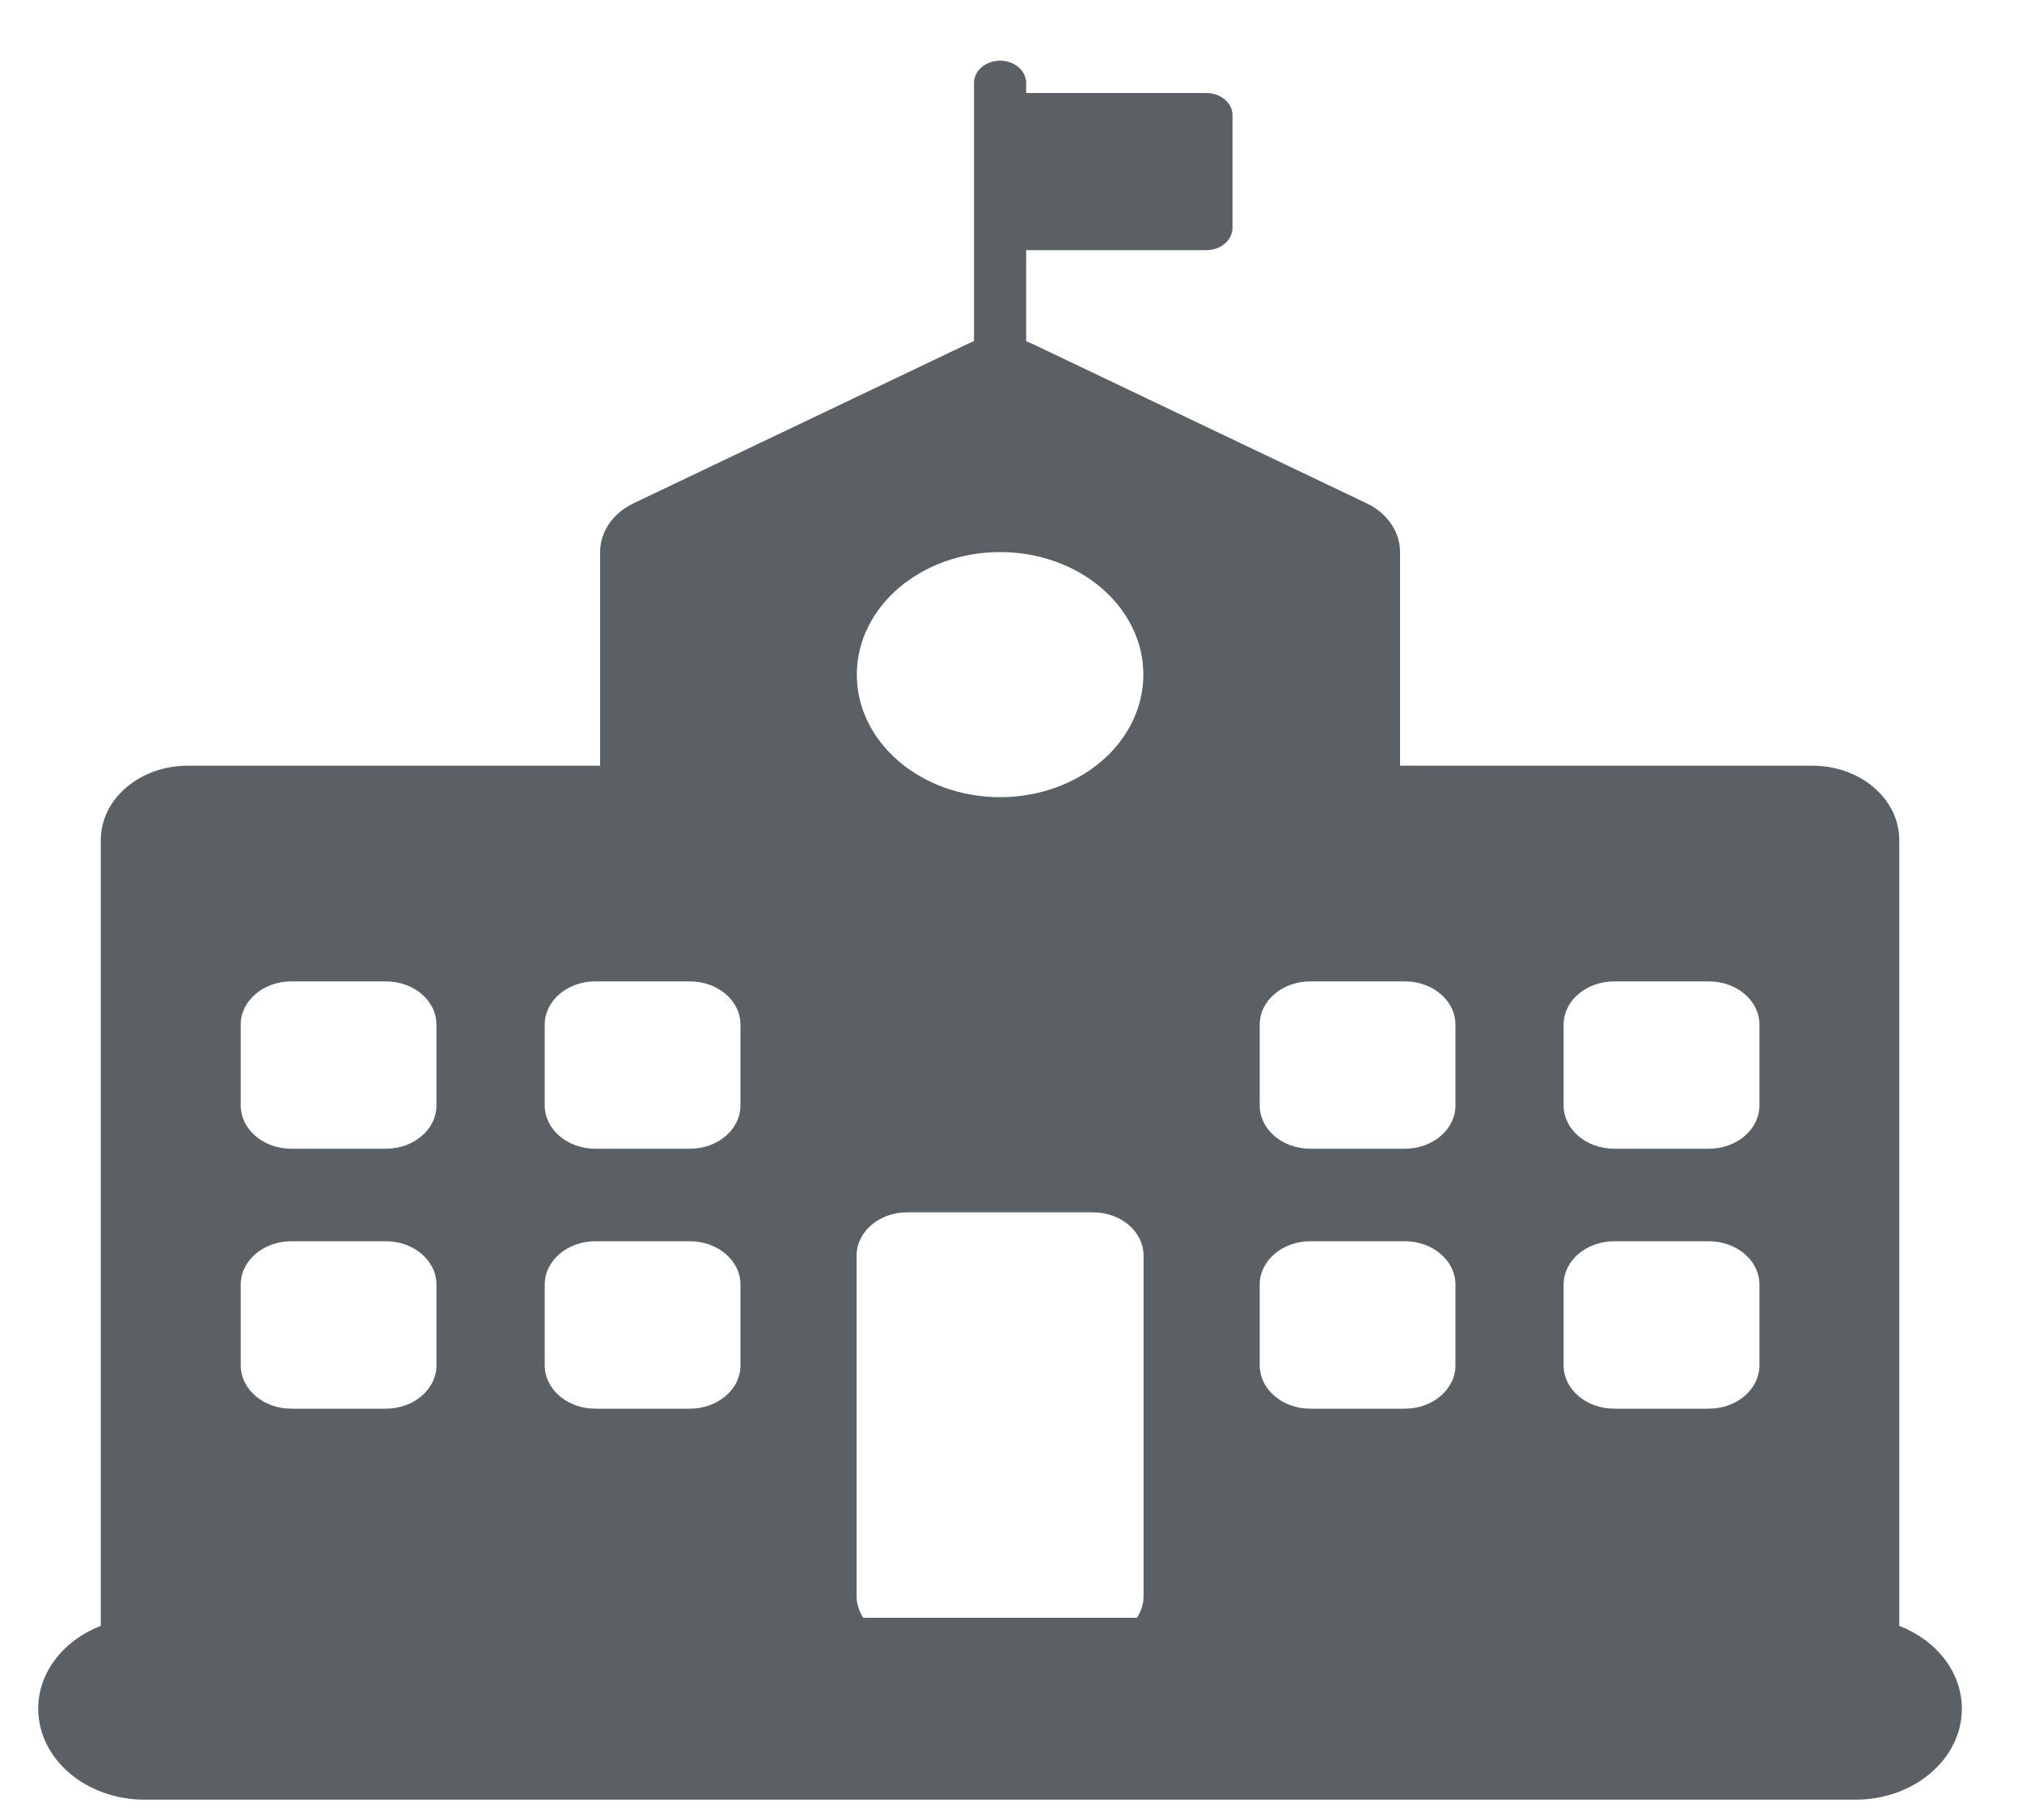 <?xml version="1.0" encoding="UTF-8"?>
<svg width="20px" height="18px" viewBox="0 0 20 18" version="1.1" xmlns="http://www.w3.org/2000/svg" xmlns:xlink="http://www.w3.org/1999/xlink">
    <!-- Generator: Sketch 61 (89581) - https://sketch.com -->
    <title>Path</title>
    <desc>Created with Sketch.</desc>
    <defs>
        <path d="M20.786,19.08 L20.786,11.308 C20.786,10.902 20.402,10.573 19.928,10.573 L15.848,10.573 L15.848,8.459 C15.848,8.259 15.722,8.075 15.518,7.978 L12.206,6.398 C12.188,6.39 12.169,6.382 12.15,6.375 L12.15,5.474 L13.933,5.474 C14.076,5.474 14.191,5.375 14.191,5.253 L14.191,4.14 C14.191,4.019 14.076,3.92 13.933,3.92 L12.15,3.92 L12.15,3.82 C12.15,3.699 12.034,3.6 11.892,3.6 C11.75,3.6 11.634,3.699 11.634,3.82 L11.634,6.375 C11.615,6.382 11.597,6.39 11.578,6.398 L8.266,7.978 C8.062,8.075 7.936,8.259 7.936,8.459 L7.936,10.573 L3.856,10.573 C3.382,10.573 2.997,10.902 2.997,11.308 L2.997,19.08 C2.632,19.221 2.378,19.535 2.378,19.899 C2.378,20.396 2.849,20.799 3.431,20.799 L20.353,20.799 C20.934,20.799 21.405,20.396 21.405,19.899 C21.405,19.535 21.151,19.221 20.786,19.08 Z M17.466,13.133 C17.466,12.897 17.69,12.706 17.967,12.706 L18.902,12.706 C19.179,12.706 19.403,12.897 19.403,13.133 L19.403,13.933 C19.403,14.17 19.179,14.361 18.902,14.361 L17.967,14.361 C17.69,14.361 17.466,14.17 17.466,13.933 L17.466,13.133 L17.466,13.133 Z M17.466,15.704 C17.466,15.468 17.69,15.276 17.967,15.276 L18.902,15.276 C19.179,15.276 19.403,15.468 19.403,15.704 L19.403,16.504 C19.403,16.74 19.179,16.932 18.902,16.932 L17.967,16.932 C17.69,16.932 17.466,16.74 17.466,16.504 L17.466,15.704 L17.466,15.704 Z M14.46,13.133 C14.46,12.897 14.684,12.706 14.96,12.706 L15.896,12.706 C16.172,12.706 16.396,12.897 16.396,13.133 L16.396,13.933 C16.396,14.17 16.172,14.361 15.896,14.361 L14.96,14.361 C14.684,14.361 14.46,14.17 14.46,13.933 L14.46,13.133 L14.46,13.133 Z M14.46,15.704 C14.46,15.468 14.684,15.276 14.96,15.276 L15.896,15.276 C16.172,15.276 16.396,15.468 16.396,15.704 L16.396,16.504 C16.396,16.74 16.172,16.932 15.896,16.932 L14.96,16.932 C14.684,16.932 14.46,16.74 14.46,16.504 L14.46,15.704 L14.46,15.704 Z M11.892,8.46 C12.675,8.46 13.309,9.003 13.309,9.672 C13.309,10.342 12.675,10.884 11.892,10.884 C11.109,10.884 10.475,10.342 10.475,9.672 C10.475,9.003 11.109,8.46 11.892,8.46 Z M10.473,15.417 C10.473,15.181 10.697,14.99 10.973,14.99 L12.811,14.99 C13.087,14.99 13.311,15.181 13.311,15.417 L13.311,18.788 C13.311,18.865 13.287,18.937 13.245,19 L10.539,19 C10.497,18.937 10.473,18.865 10.473,18.788 L10.473,15.417 L10.473,15.417 Z M7.388,13.133 C7.388,12.897 7.612,12.706 7.888,12.706 L8.824,12.706 C9.1,12.706 9.324,12.897 9.324,13.133 L9.324,13.933 C9.324,14.17 9.1,14.361 8.824,14.361 L7.888,14.361 C7.612,14.361 7.388,14.17 7.388,13.933 L7.388,13.133 L7.388,13.133 Z M7.388,15.704 C7.388,15.468 7.612,15.276 7.888,15.276 L8.824,15.276 C9.1,15.276 9.324,15.468 9.324,15.704 L9.324,16.504 C9.324,16.74 9.1,16.932 8.824,16.932 L7.888,16.932 C7.612,16.932 7.388,16.74 7.388,16.504 L7.388,15.704 L7.388,15.704 Z M4.381,13.133 C4.381,12.897 4.605,12.706 4.881,12.706 L5.817,12.706 C6.093,12.706 6.317,12.897 6.317,13.133 L6.317,13.933 C6.317,14.17 6.093,14.361 5.817,14.361 L4.881,14.361 C4.605,14.361 4.381,14.17 4.381,13.933 L4.381,13.133 L4.381,13.133 Z M4.381,15.704 C4.381,15.468 4.605,15.276 4.881,15.276 L5.817,15.276 C6.093,15.276 6.317,15.468 6.317,15.704 L6.317,16.504 C6.317,16.74 6.093,16.932 5.817,16.932 L4.881,16.932 C4.605,16.932 4.381,16.74 4.381,16.504 L4.381,15.704 L4.381,15.704 Z" id="path-1"></path>
    </defs>
    <g id="👨🏻‍💻-BGV-Configuration_OA" stroke="none" stroke-width="1" fill="none" fill-rule="evenodd" opacity="0.754">
        <g id="select-services_1" transform="translate(-209, -764)">
            <g id="section" transform="translate(159, 128)">
                <g id="other-verification" transform="translate(40, 584)">
                    <g id="Security-Guard-Copy-7" transform="translate(0, 41)">
                        <g id="Group-2" transform="translate(8, 8)">
                            <g id="Group">
                                <mask id="mask-2" fill="white">
                                    <use xlink:href="#path-1"></use>
                                </mask>
                                <use id="Shape" fill="#262D33" xlink:href="#path-1"></use>
                            </g>
                        </g>
                    </g>
                </g>
            </g>
        </g>
    </g>
</svg>